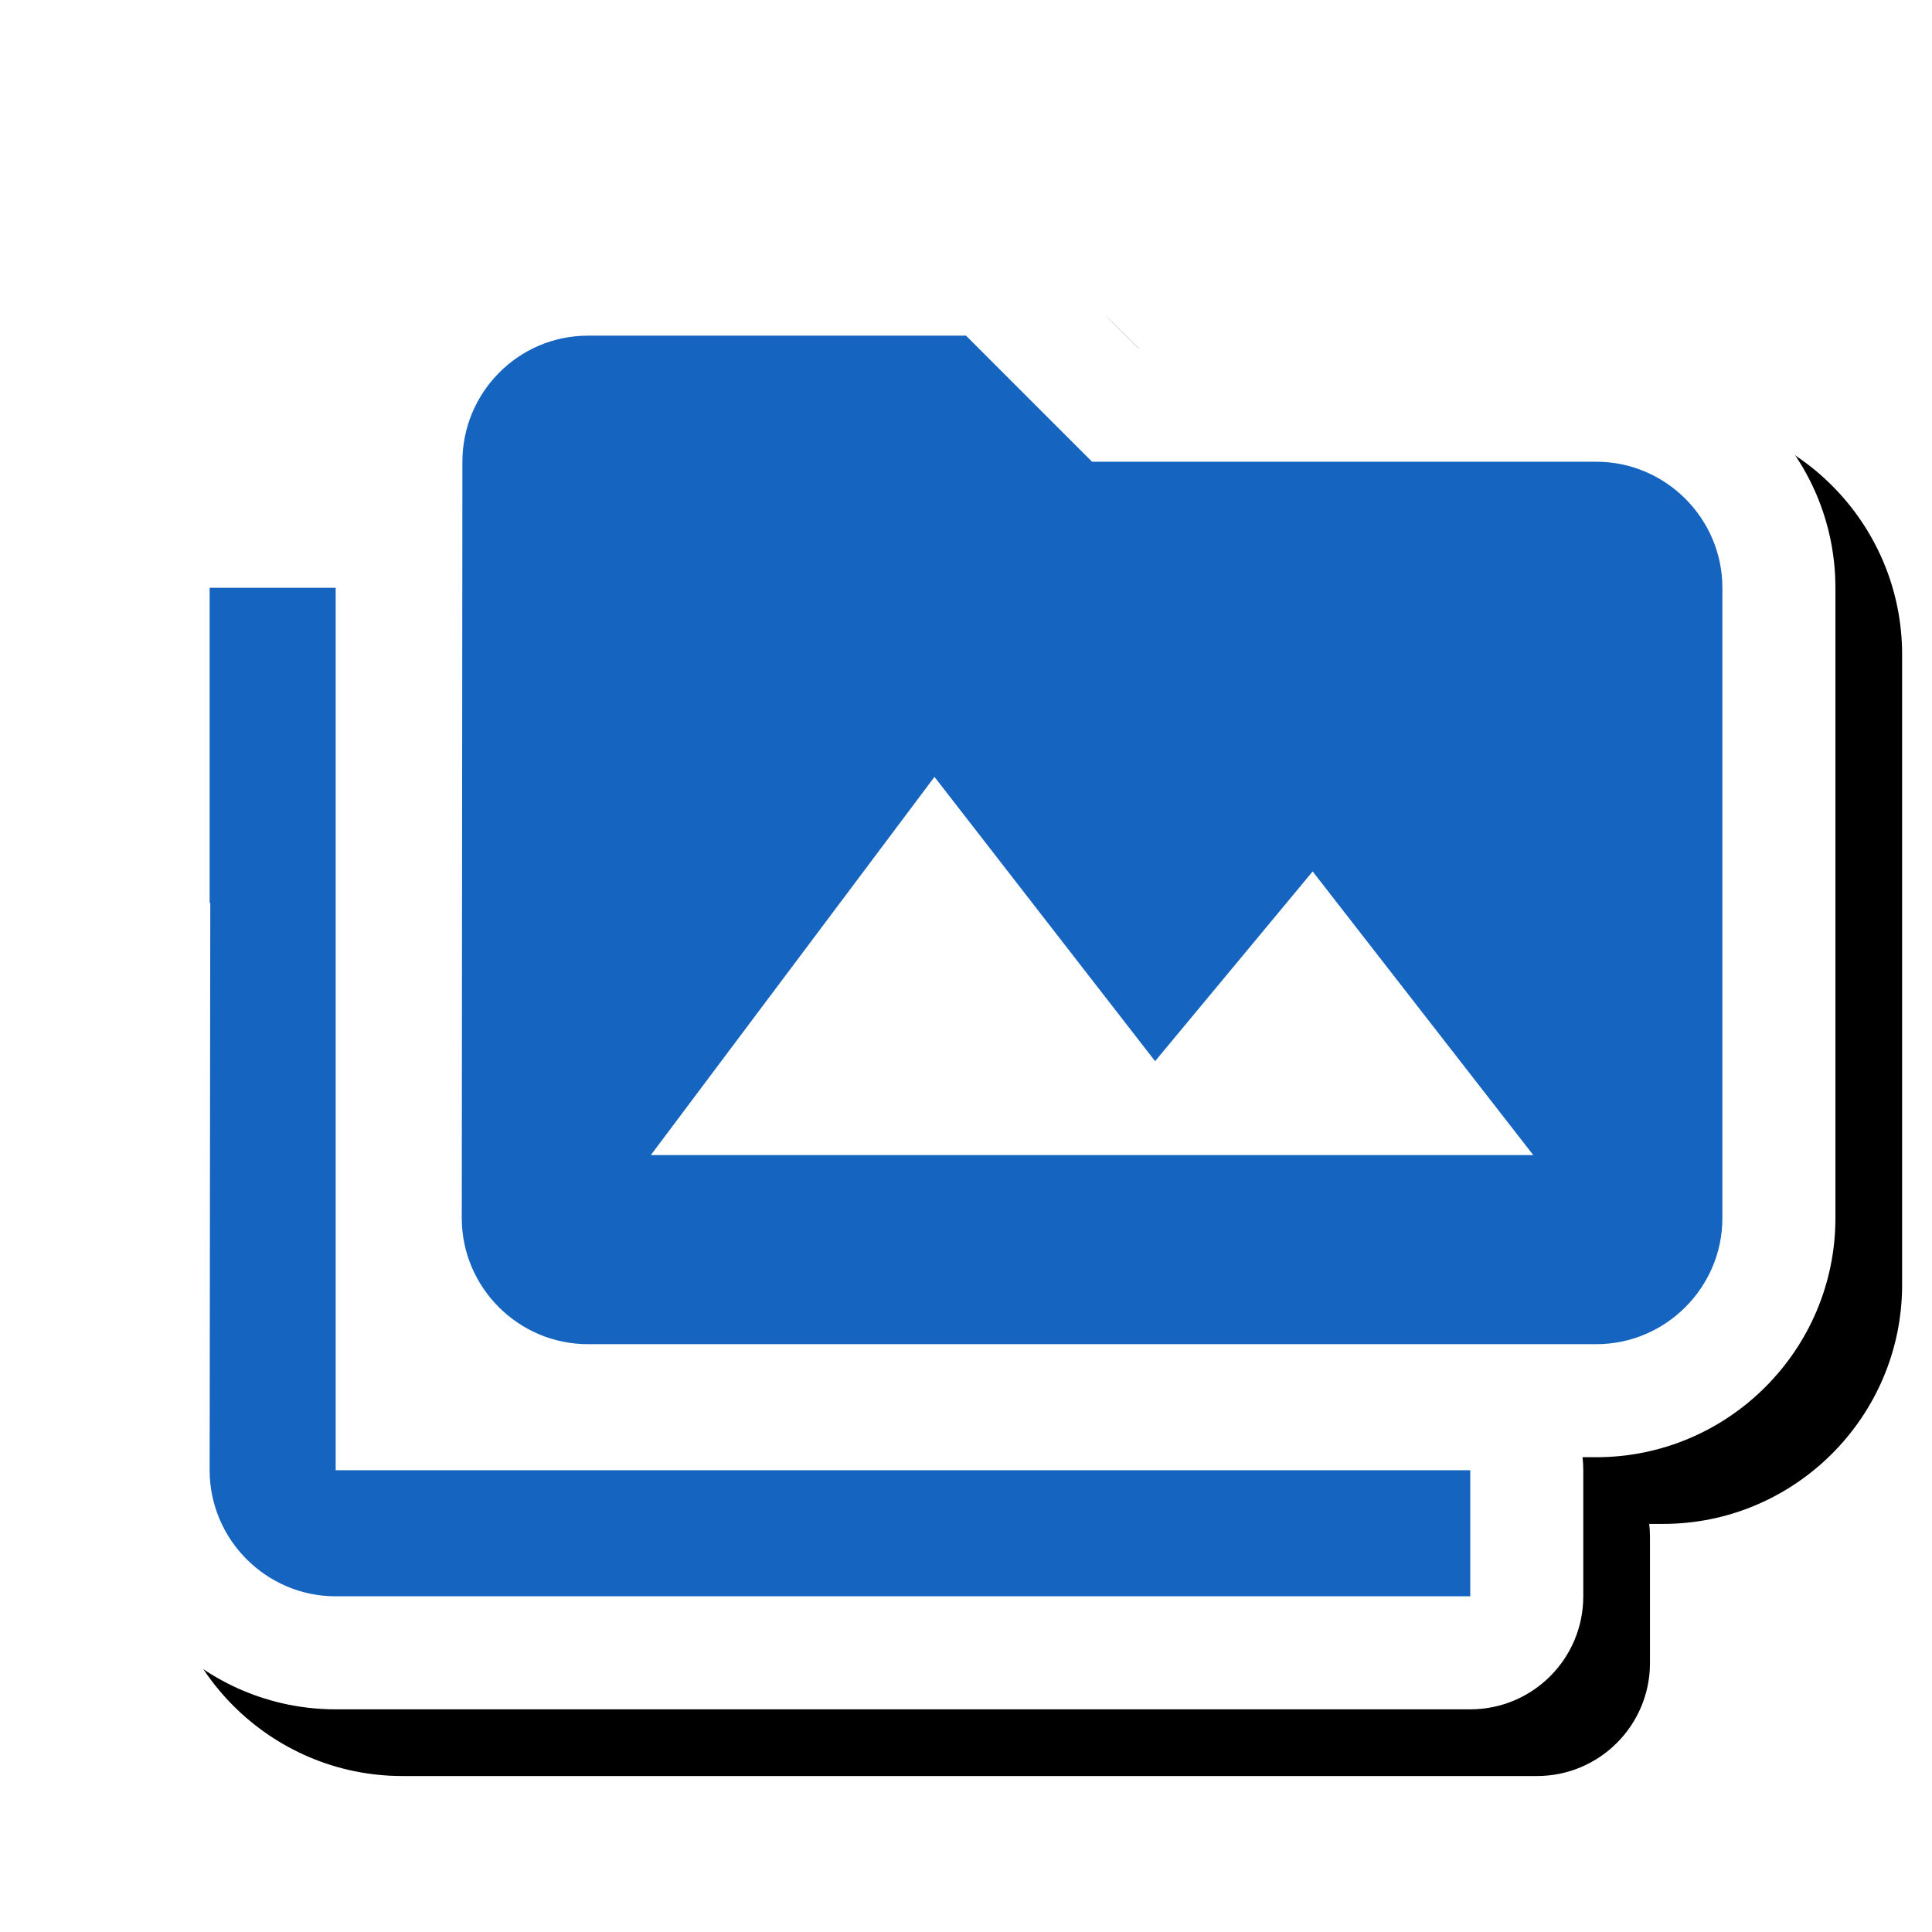 <svg version="1.1" xmlns="http://www.w3.org/2000/svg" xmlns:xlink="http://www.w3.org/1999/xlink" viewBox="0,0,1024,1024">
	<!-- Color names: teamapps-color-1, teamapps-effect-color-1 -->
	<desc>perm_media icon - Licensed under Apache License v2.0 (http://www.apache.org/licenses/LICENSE-2.0) - Created with Iconfu.com - Derivative work of Material icons (Copyright Google Inc.)</desc>
	<defs>
		<clipPath id="clip-chkUPPs1">
			<path d="M0,1024v-963.63h1024v963.63z"/>
		</clipPath>
		<filter id="filter-QjXSS1Iz" x="-7%" y="-8%" width="127%" height="140%" color-interpolation-filters="sRGB">
			<feColorMatrix values="1 0 0 0 0 0 1 0 0 0 0 0 1 0 0 0 0 0 0.17 0" in="SourceGraphic"/>
			<feOffset dx="14.14" dy="14.14"/>
			<feGaussianBlur stdDeviation="11" result="blur0"/>
			<feColorMatrix values="1 0 0 0 0 0 1 0 0 0 0 0 1 0 0 0 0 0 0.25 0" in="SourceGraphic"/>
			<feOffset dx="21.21" dy="21.21"/>
			<feGaussianBlur stdDeviation="20" result="blur1"/>
			<feMerge>
				<feMergeNode in="blur0"/>
				<feMergeNode in="blur1"/>
			</feMerge>
		</filter>
	</defs>
	<g fill="none" fill-rule="nonzero" style="mix-blend-mode: normal">
		<g clip-path="url(#clip-chkUPPs1)">
			<path d="M839.17,779.26v66.82c0,33.08 -26.82,59.9 -59.9,59.9h-601.34c-69.84,0 -126.72,-56.9 -126.72,-126.73l0.33,-294.39c-0.22,-2.07 -0.33,-4.17 -0.33,-6.28v-167.04c0,-33.08 26.82,-59.9 59.9,-59.9h66.81c2.45,0 4.87,0.15 7.24,0.43l0.01,-7.37c0.01,-69.42 56.17,-126.69 126.39,-126.69h200.45c15.89,0 31.13,6.31 42.36,17.55l49.27,49.27h242.45c69.83,0 126.72,56.89 126.72,126.72v334.08c0,69.83 -56.89,126.72 -126.72,126.72h-7.31c0.26,2.27 0.39,4.57 0.39,6.91z" fill="#000000" filter="url(#filter-QjXSS1Iz)"/>
		</g>
		<g color="#ffffff" class="teamapps-effect-color-1">
			<path d="M839.17,779.26v66.82c0,33.08 -26.82,59.9 -59.9,59.9h-601.34c-69.84,0 -126.72,-56.9 -126.72,-126.73l0.33,-294.39c-0.22,-2.07 -0.33,-4.17 -0.33,-6.28v-167.04c0,-33.08 26.82,-59.9 59.9,-59.9h66.81c2.45,0 4.87,0.15 7.24,0.43l0.01,-7.37c0.01,-69.42 56.17,-126.69 126.39,-126.69h200.45c15.89,0 31.13,6.31 42.36,17.55l49.27,49.27h242.45c69.83,0 126.72,56.89 126.72,126.72v334.08c0,69.83 -56.89,126.72 -126.72,126.72h-7.31c0.26,2.27 0.39,4.57 0.39,6.91z" fill="currentColor"/>
		</g>
		<g>
			<g color="#1565c0" class="teamapps-color-1">
				<path d="M912.9,311.55v334.08c0,36.75 -30.07,66.81 -66.81,66.81h-534.53c-36.75,0 -66.81,-30.07 -66.81,-66.81l0.33,-400.9c0,-36.75 29.74,-66.82 66.48,-66.82h200.45l66.81,66.82h267.27c36.75,0 66.81,30.07 66.81,66.81zM177.92,779.26h601.34v66.82h-601.34c-36.75,0 -66.81,-30.08 -66.81,-66.82l0.34,-300.67h-0.34v-167.04h66.81zM812.67,612.22l-116.93,-150.34l-83.52,100.56l-116.93,-150.67l-150.34,200.45z" fill="currentColor"/>
			</g>
		</g>
	</g>
</svg>